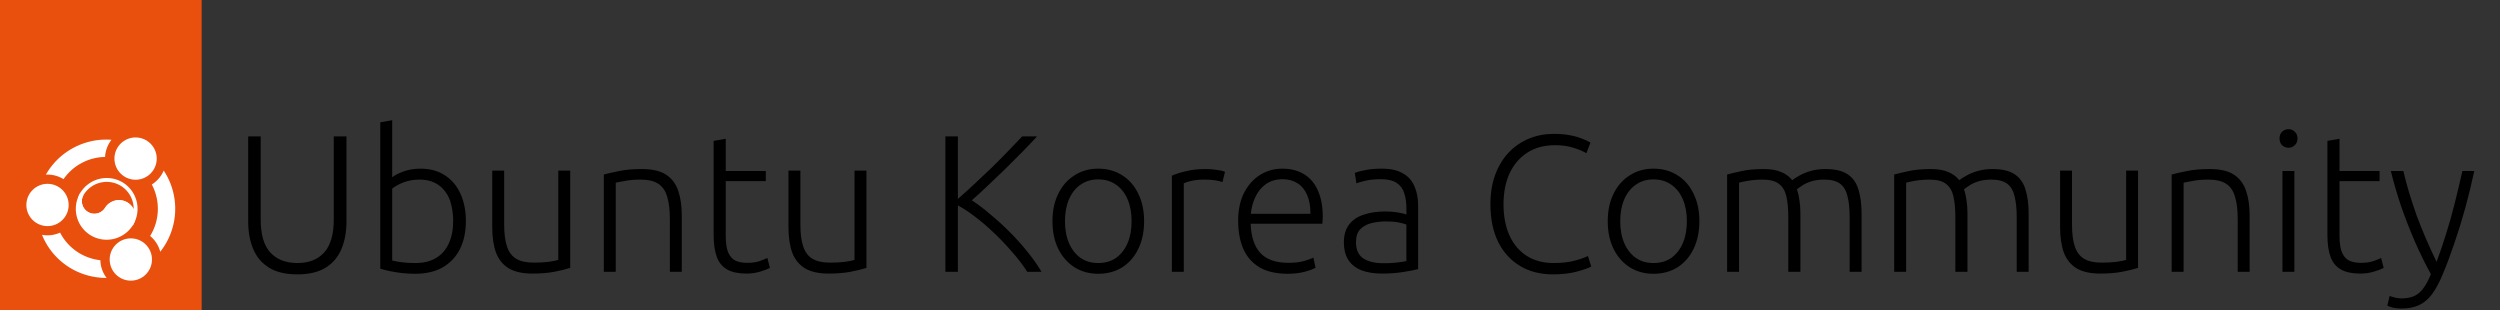 <?xml version="1.0" encoding="UTF-8" standalone="no"?>
<svg
   id="Layer_1"
   data-name="Layer 1"
   viewBox="0 0 2900 360"
   version="1.1"
   sodipodi:docname="UbuntuKrLogo.svg"
   inkscape:version="1.2.2 (b0a8486541, 2022-12-01)"
   width="2900"
   height="360"
   xmlns:inkscape="http://www.inkscape.org/namespaces/inkscape"
   xmlns:sodipodi="http://sodipodi.sourceforge.net/DTD/sodipodi-0.dtd"
   xmlns:xlink="http://www.w3.org/1999/xlink"
   xmlns="http://www.w3.org/2000/svg"
   xmlns:svg="http://www.w3.org/2000/svg">
  <rect x="0" y="0" width="2900" height="360" fill="#333333" stroke="none"/>
  <sodipodi:namedview
     id="namedview33"
     pagecolor="#ffffff"
     bordercolor="#666666"
     borderopacity="1.0"
     inkscape:pageshadow="2"
     inkscape:pageopacity="0.0"
     inkscape:pagecheckerboard="0"
     showgrid="false"
     inkscape:zoom="1.5121113"
     inkscape:cx="409.3614"
     inkscape:cy="122.34549"
     inkscape:window-width="1854"
     inkscape:window-height="1043"
     inkscape:window-x="0"
     inkscape:window-y="0"
     inkscape:window-maximized="1"
     inkscape:current-layer="text3267"
     inkscape:showpageshadow="2"
     inkscape:deskcolor="#d1d1d1" />
  <defs
     id="defs4">
    <style
       id="style2">.cls-1{fill:#1d1d1b;}.cls-2{fill:#e9500e;}.cls-3{fill:#fff;}</style>
    <linearGradient
       id="linearGradient2882"
       inkscape:swatch="solid">
      <stop
         style="stop-color:#ffffff;stop-opacity:1;"
         offset="0"
         id="stop2880" />
    </linearGradient>
    <linearGradient
       inkscape:collect="always"
       xlink:href="#linearGradient2882"
       id="linearGradient2884"
       x1="123.616"
       y1="627.401"
       x2="670.289"
       y2="627.401"
       gradientUnits="userSpaceOnUse" />
  </defs>
  <rect
     class="cls-2"
     width="233.931"
     height="360.273"
     id="rect18"
     x="0"
     y="0" />
  <g
     id="g1045"
     transform="matrix(0.225,0,0,0.225,56.507,186.4)">
    <g
       id="g3233"
       transform="translate(-232.766,-827.817)"
       style="fill:#ffffff;fill-opacity:1">
      <circle
         class="cls-2"
         cx="226.588"
         cy="1056.074"
         r="109.027"
         id="circle8"
         style="fill:#ffffff;fill-opacity:1" />
      <circle
         class="cls-2"
         cx="680.645"
         cy="817.007"
         r="109.027"
         id="circle10"
         style="fill:#ffffff;fill-opacity:1" />
      <circle
         class="cls-2"
         cx="656.082"
         cy="1337.267"
         r="109.027"
         id="circle14"
         style="fill:#ffffff;fill-opacity:1" />
    </g>
    <g
       id="g3087"
       transform="translate(-232.766,-827.817)"
       style="fill:#ffffff;fill-opacity:1">
      <path
         class="cls-2"
         d="m 472.482,1336.666 a 265.525,265.525 0 0 1 -181.071,-138.098 156.948,156.948 0 0 1 -93.219,11.458 354.935,354.935 0 0 0 255.537,214.165 359.211,359.211 0 0 0 77.419,7.967 156.003,156.003 0 0 1 -31.922,-91.155 c -8.98,-0.998 -17.949,-2.455 -26.744,-4.337 z"
         id="path12-8"
         style="fill:#ffffff;fill-opacity:1" />
      <path
         class="cls-2"
         d="m 807.798,1297.221 a 356.701,356.701 0 0 0 17.875,-418.519 157.144,157.144 0 0 1 -61.31,71.803 267.293,267.293 0 0 1 -8.737,265.488 156.347,156.347 0 0 1 52.172,81.227 z"
         id="path16-3"
         style="fill:#ffffff;fill-opacity:1" />
      <path
         class="cls-2"
         d="m 218.176,899.719 q 4.151,-0.228 8.305,-0.226 A 157.346,157.346 0 0 1 309.164,923.039 265.906,265.906 0 0 1 523.272,808.53 158.088,158.088 0 0 1 556.348,720.109 C 419.245,709.252 286.024,780.001 218.176,899.719 Z"
         id="path18"
         style="fill:#ffffff;fill-opacity:1" />
    </g>
    <g
       id="g1520"
       transform="matrix(1.807,1.128,-1.129,1.806,276.768,-138.84)"
       style="fill:#e9500e;fill-opacity:1;stroke:#e9500e;stroke-width:9.389;stroke-miterlimit:4;stroke-dasharray:none;stroke-opacity:1">
      <path
         id="path1101"
         style="fill:none;fill-opacity:1;stroke:#ffffff;stroke-width:35.484;stroke-miterlimit:4;stroke-dasharray:none;stroke-opacity:1"
         d="m 396.85,296.693 a 264.567,264.567 0 0 0 -263.641,249.465 132.283,132.283 0 0 0 -0.201,1.273 132.283,132.283 0 0 0 -0.533,6.783 264.567,264.567 0 0 1 0.418,-4.588 132.283,132.283 0 0 0 -0.609,11.633 132.283,132.283 0 0 0 0.725,13.828 132.283,132.283 0 0 0 2.166,13.676 132.283,132.283 0 0 0 3.584,13.373 132.283,132.283 0 0 0 4.963,12.928 132.283,132.283 0 0 0 6.285,12.338 132.283,132.283 0 0 0 7.541,11.611 132.283,132.283 0 0 0 8.715,10.762 132.283,132.283 0 0 0 9.791,9.791 132.283,132.283 0 0 0 10.76,8.713 132.283,132.283 0 0 0 11.613,7.541 132.283,132.283 0 0 0 12.336,6.287 132.283,132.283 0 0 0 12.928,4.961 132.283,132.283 0 0 0 13.375,3.584 132.283,132.283 0 0 0 13.676,2.166 132.283,132.283 0 0 0 13.826,0.725 132.283,132.283 0 0 0 13.828,-0.725 132.283,132.283 0 0 0 13.676,-2.166 132.283,132.283 0 0 0 13.375,-3.584 132.283,132.283 0 0 0 12.926,-4.961 132.283,132.283 0 0 0 12.338,-6.287 132.283,132.283 0 0 0 11.611,-7.541 132.283,132.283 0 0 0 10.762,-8.713 132.283,132.283 0 0 0 9.791,-9.791 132.283,132.283 0 0 0 8.713,-10.762 132.283,132.283 0 0 0 7.541,-11.611 132.283,132.283 0 0 0 6.287,-12.338 132.283,132.283 0 0 0 4.963,-12.928 132.283,132.283 0 0 0 3.582,-13.373 132.283,132.283 0 0 0 2.166,-13.676 132.283,132.283 0 0 0 0.725,-13.828 132.283,132.283 0 0 1 2.543,-25.807 132.283,132.283 0 0 1 7.527,-24.816 132.283,132.283 0 0 1 12.225,-22.869 132.283,132.283 0 0 1 16.451,-20.047 132.283,132.283 0 0 1 20.045,-16.451 132.283,132.283 0 0 1 22.871,-12.225 132.283,132.283 0 0 1 24.814,-7.527 132.283,132.283 0 0 1 25.809,-2.541 132.283,132.283 0 0 1 9.027,0.309 132.283,132.283 0 0 1 8.984,0.924 132.283,132.283 0 0 1 8.9,1.535 132.283,132.283 0 0 1 8.777,2.137 132.283,132.283 0 0 1 8.609,2.734 132.283,132.283 0 0 1 8.402,3.312 132.283,132.283 0 0 1 8.156,3.879 132.283,132.283 0 0 1 7.875,4.428 132.283,132.283 0 0 1 7.553,4.953 132.283,132.283 0 0 1 7.197,5.459 132.283,132.283 0 0 1 6.807,5.936 132.283,132.283 0 0 1 6.387,6.387 132.283,132.283 0 0 1 5.938,6.809 132.283,132.283 0 0 1 5.457,7.197 132.283,132.283 0 0 1 4.955,7.553 132.283,132.283 0 0 1 4.426,7.873 132.283,132.283 0 0 1 3.879,8.158 132.283,132.283 0 0 1 3.314,8.402 132.283,132.283 0 0 1 2.732,8.609 132.283,132.283 0 0 1 2.139,8.775 132.283,132.283 0 0 1 1.535,8.902 132.283,132.283 0 0 1 0.143,1.389 264.567,264.567 0 0 0 -263.479,-247.943 z m 263.479,247.943 a 264.567,264.567 0 0 1 1.09,16.623 132.283,132.283 0 0 0 -0.309,-9.027 132.283,132.283 0 0 0 -0.781,-7.596 z m -263.543,12.465 a 132.283,132.283 0 0 1 0.006,0.225 132.283,132.283 0 0 0 -0.006,-0.225 z m 0.012,0.408 a 132.283,132.283 0 0 1 0.004,0.141 132.283,132.283 0 0 0 -0.004,-0.141 z m 0.031,1.389 a 132.283,132.283 0 0 1 0.006,0.338 132.283,132.283 0 0 0 -0.006,-0.338 z m 0.012,0.695 a 132.283,132.283 0 0 1 0.002,0.205 132.283,132.283 0 0 0 -0.002,-0.205 z m 0.006,0.693 a 132.283,132.283 0 0 1 0.002,0.139 132.283,132.283 0 0 0 -0.002,-0.139 z"
         transform="scale(0.265)" />
      <path
         id="path1285"
         style="fill:url(#linearGradient2884);fill-opacity:1;stroke:#ffffff;stroke-width:35.484;stroke-miterlimit:4;stroke-dasharray:none;stroke-opacity:1"
         d="m 529.135,428.977 a 132.283,132.283 0 0 0 -25.809,2.541 132.283,132.283 0 0 0 -24.814,7.527 132.283,132.283 0 0 0 -22.871,12.225 132.283,132.283 0 0 0 -20.045,16.451 132.283,132.283 0 0 0 -16.451,20.047 132.283,132.283 0 0 0 -12.225,22.869 132.283,132.283 0 0 0 -7.527,24.816 132.283,132.283 0 0 0 -2.543,25.807 132.283,132.283 0 0 1 -0.725,13.828 132.283,132.283 0 0 1 -2.166,13.676 132.283,132.283 0 0 1 -3.582,13.373 132.283,132.283 0 0 1 -4.963,12.928 132.283,132.283 0 0 1 -6.287,12.338 132.283,132.283 0 0 1 -7.541,11.611 132.283,132.283 0 0 1 -8.713,10.762 132.283,132.283 0 0 1 -9.791,9.791 132.283,132.283 0 0 1 -10.762,8.713 132.283,132.283 0 0 1 -11.611,7.541 132.283,132.283 0 0 1 -12.338,6.287 132.283,132.283 0 0 1 -12.926,4.961 132.283,132.283 0 0 1 -13.375,3.584 132.283,132.283 0 0 1 -13.676,2.166 132.283,132.283 0 0 1 -13.828,0.725 132.283,132.283 0 0 1 -13.826,-0.725 132.283,132.283 0 0 1 -13.676,-2.166 132.283,132.283 0 0 1 -13.375,-3.584 132.283,132.283 0 0 1 -12.928,-4.961 132.283,132.283 0 0 1 -12.336,-6.287 132.283,132.283 0 0 1 -11.613,-7.541 132.283,132.283 0 0 1 -10.76,-8.713 132.283,132.283 0 0 1 -9.791,-9.791 132.283,132.283 0 0 1 -8.715,-10.762 132.283,132.283 0 0 1 -7.541,-11.611 132.283,132.283 0 0 1 -6.285,-12.338 132.283,132.283 0 0 1 -4.963,-12.928 132.283,132.283 0 0 1 -3.584,-13.373 132.283,132.283 0 0 1 -1.965,-12.402 264.567,264.567 0 0 0 263.641,249.465 264.567,264.567 0 0 0 263.551,-249.031 132.283,132.283 0 0 0 0.381,-2.57 132.283,132.283 0 0 0 0.637,-12.965 132.283,132.283 0 0 0 -0.309,-9.027 132.283,132.283 0 0 0 -0.924,-8.984 132.283,132.283 0 0 0 -1.535,-8.902 132.283,132.283 0 0 0 -2.139,-8.775 132.283,132.283 0 0 0 -2.732,-8.609 132.283,132.283 0 0 0 -3.314,-8.402 132.283,132.283 0 0 0 -3.879,-8.158 132.283,132.283 0 0 0 -4.426,-7.873 132.283,132.283 0 0 0 -4.955,-7.553 132.283,132.283 0 0 0 -5.457,-7.197 132.283,132.283 0 0 0 -5.938,-6.809 132.283,132.283 0 0 0 -6.387,-6.387 132.283,132.283 0 0 0 -6.807,-5.936 132.283,132.283 0 0 0 -7.197,-5.459 132.283,132.283 0 0 0 -7.553,-4.953 132.283,132.283 0 0 0 -7.875,-4.428 132.283,132.283 0 0 0 -8.156,-3.879 132.283,132.283 0 0 0 -8.402,-3.312 132.283,132.283 0 0 0 -8.609,-2.734 132.283,132.283 0 0 0 -8.777,-2.137 132.283,132.283 0 0 0 -8.9,-1.535 132.283,132.283 0 0 0 -8.984,-0.924 132.283,132.283 0 0 0 -9.027,-0.309 z M 133.209,576.361 a 264.567,264.567 0 0 1 -0.734,-8.057 132.283,132.283 0 0 0 0.533,6.783 132.283,132.283 0 0 0 0.201,1.273 z"
         transform="scale(0.265)" />
    </g>
  </g>
  <g
     aria-label="Ubuntu Korea Community"
     id="text3267"
     style="font-size:226.667px;stroke-width:5.111">
    <path
       d="m 345.016,318.261 q -20.4,0 -32.867,-7.707 -12.467,-7.707 -18.36,-21.533 -5.893,-13.827 -5.893,-32.187 V 158.234 h 14.507 v 96.56 q 0,25.84 11.107,38.08 11.333,12.24 31.507,12.24 19.947,0 31.053,-12.24 11.107,-12.467 11.107,-38.08 V 158.234 h 14.733 v 98.6 q 0,18.133 -5.893,32.187 -5.893,13.827 -18.36,21.533 -12.467,7.707 -32.64,7.707 z"
       style="-inkscape-font-specification:'Ubuntu Light'"
       id="path407" />
    <path
       d="m 481.697,317.581 q -8.387,0 -16.093,-0.907 -7.48,-0.907 -13.827,-2.267 -6.12,-1.36 -10.653,-2.72 V 141.914 l 13.827,-2.493 v 66.187 q 4.533,-3.627 13.373,-6.8 8.84,-3.173 19.493,-3.173 16.773,0 28.56,7.933 11.787,7.707 17.907,21.533 6.12,13.6 6.12,31.28 0,19.04 -7.027,32.867 -7.027,13.6 -20.173,21.08 -13.147,7.253 -31.507,7.253 z m 0.227,-12.467 q 13.827,0 23.573,-5.667 9.973,-5.893 14.96,-16.773 5.213,-10.88 5.213,-26.293 0,-10.2 -2.267,-19.04 -2.04,-8.84 -7.027,-15.187 -4.76,-6.573 -12.24,-10.2 -7.253,-3.627 -17.453,-3.627 -10.427,0 -19.04,3.4 -8.387,3.4 -12.693,7.027 v 83.413 q 4.08,1.133 10.88,2.04 7.027,0.907 16.093,0.907 z"
       style="-inkscape-font-specification:'Ubuntu Light'"
       id="path409" />
    <path
       d="m 617.697,317.355 q -17.227,0 -27.653,-6.12 -10.2,-6.347 -14.733,-18.36 -4.307,-12.013 -4.307,-29.467 v -65.507 h 13.827 v 62.333 q 0,16.32 3.4,26.067 3.4,9.747 10.88,14.053 7.48,4.307 20.173,4.307 9.067,0 17,-0.907 7.933,-1.133 11.333,-2.267 V 197.901 h 13.827 V 310.781 q -7.253,2.267 -18.587,4.533 -11.107,2.04 -25.16,2.04 z"
       style="-inkscape-font-specification:'Ubuntu Light'"
       id="path411" />
    <path
       d="M 700.431,315.315 V 202.434 q 6.8,-1.813 17.907,-4.08 11.107,-2.267 26.293,-2.267 18.133,0 28.107,6.573 9.973,6.573 14.053,18.813 4.08,12.013 4.08,28.56 v 65.28 h -13.827 v -60.747 q 0,-16.547 -3.173,-26.52 -2.947,-10.2 -10.427,-14.96 -7.253,-4.76 -20.627,-4.76 -10.2,0 -18.133,1.587 -7.933,1.36 -10.427,2.04 v 103.36 z"
       style="-inkscape-font-specification:'Ubuntu Light'"
       id="path413" />
    <path
       d="m 865.897,317.355 q -14.053,0 -22.44,-4.76 -8.387,-4.76 -12.013,-14.733 -3.627,-9.973 -3.627,-25.613 V 163.448 l 14.053,-2.493 v 37.4 h 46.467 v 11.787 H 841.871 v 63.467 q 0,12.693 2.947,19.493 2.947,6.573 8.387,9.293 5.667,2.493 13.6,2.493 7.933,0 13.827,-1.813 5.893,-2.04 9.52,-3.853 l 2.947,11.56 q -3.853,2.04 -11.333,4.307 -7.48,2.267 -15.867,2.267 z"
       style="-inkscape-font-specification:'Ubuntu Light'"
       id="path415" />
    <path
       d="m 961.324,317.355 q -17.227,0 -27.653,-6.12 -10.2,-6.347 -14.733,-18.36 -4.307,-12.013 -4.307,-29.467 v -65.507 h 13.827 v 62.333 q 0,16.32 3.4,26.067 3.4,9.747 10.88,14.053 7.48,4.307 20.173,4.307 9.067,0 17,-0.907 7.933,-1.133 11.333,-2.267 V 197.901 H 1005.071 V 310.781 q -7.253,2.267 -18.587,4.533 -11.107,2.04 -25.16,2.04 z"
       style="-inkscape-font-specification:'Ubuntu Light'"
       id="path417" />
    <path
       d="M 1096.645,315.315 V 158.234 h 14.507 v 72.533 q 8.84,-7.707 19.267,-17.453 10.427,-9.747 20.853,-19.72 10.427,-10.2 19.267,-19.493 9.067,-9.293 15.187,-15.867 h 17.227 q -7.027,7.707 -16.547,17.453 -9.52,9.52 -19.947,19.947 -10.427,10.2 -20.627,19.72 -9.973,9.52 -18.587,17 9.973,6.347 21.307,16.093 11.56,9.52 22.893,20.853 11.333,11.333 20.853,23.347 9.52,11.787 15.867,22.667 h -16.547 q -7.253,-11.333 -17.227,-22.667 -9.747,-11.333 -20.627,-21.76 -10.88,-10.427 -21.76,-18.813 -10.88,-8.387 -20.853,-13.827 v 77.067 z"
       style="-inkscape-font-specification:'Ubuntu Light'"
       id="path419" />
    <path
       d="m 1273.898,317.581 q -15.413,0 -27.427,-7.48 -12.013,-7.707 -18.813,-21.307 -6.8,-13.827 -6.8,-32.187 0,-18.36 6.8,-31.96 6.8,-13.827 18.813,-21.307 12.013,-7.707 27.427,-7.707 15.867,0 27.88,7.707 12.013,7.48 18.587,21.307 6.8,13.6 6.8,31.96 0,18.36 -6.8,32.187 -6.573,13.6 -18.587,21.307 -12.013,7.48 -27.88,7.48 z m 0,-12.467 q 12.013,0 20.627,-5.893 8.613,-6.12 13.373,-17 4.76,-10.88 4.76,-25.613 0,-14.733 -4.76,-25.613 -4.76,-10.88 -13.373,-16.773 -8.613,-6.12 -20.627,-6.12 -11.787,0 -20.4,6.12 -8.613,5.893 -13.373,16.773 -4.76,10.88 -4.76,25.613 0,14.733 4.76,25.613 4.76,10.88 13.373,17 8.613,5.893 20.4,5.893 z"
       style="-inkscape-font-specification:'Ubuntu Light'"
       id="path421" />
    <path
       d="M 1359.351,315.315 V 203.794 q 6.573,-2.947 16.32,-5.213 9.973,-2.493 22.667,-2.493 4.76,0 9.067,0.453 4.307,0.453 7.933,1.133 3.627,0.68 5.667,1.587 l -2.947,12.013 q -2.493,-1.133 -7.933,-2.04 -5.44,-0.907 -13.373,-0.907 -7.933,0 -14.28,1.36 -6.12,1.36 -9.293,2.947 v 102.68 z"
       style="-inkscape-font-specification:'Ubuntu Light'"
       id="path423" />
    <path
       d="m 1493.841,317.581 q -19.947,0 -32.867,-7.48 -12.693,-7.707 -18.813,-21.533 -5.893,-13.827 -5.893,-32.64 0,-18.587 6.8,-32.187 7.027,-13.6 18.587,-20.853 11.56,-7.253 25.84,-7.253 14.96,0 25.387,6.573 10.427,6.347 15.867,18.813 5.667,12.467 5.667,30.6 0,1.587 -0.227,3.853 0,2.04 -0.227,4.08 h -83.187 q 0.68,22.213 11.107,33.773 10.653,11.56 32.64,11.56 10.427,0 17.907,-2.04 7.48,-2.04 11.107,-4.08 l 2.493,11.787 q -3.627,2.267 -12.693,4.76 -8.84,2.267 -19.493,2.267 z m -42.84,-69.587 h 69.133 q 0,-12.92 -3.853,-21.76 -3.853,-9.067 -11.107,-13.6 -7.253,-4.76 -17.453,-4.76 -11.107,0 -19.267,5.667 -7.933,5.667 -12.24,14.96 -4.307,9.067 -5.213,19.493 z"
       style="-inkscape-font-specification:'Ubuntu Light'"
       id="path425" />
    <path
       d="m 1603.094,317.355 q -13.373,0 -23.347,-3.627 -9.973,-3.853 -15.413,-11.787 -5.44,-8.16 -5.44,-21.08 0,-12.24 5.893,-20.173 5.893,-7.933 16.773,-11.56 11.107,-3.853 25.84,-3.853 6.573,0 13.827,1.133 7.253,1.133 10.2,2.493 v -7.48 q 0,-9.747 -2.493,-17.227 -2.267,-7.707 -8.84,-12.013 -6.347,-4.307 -18.36,-4.307 -10.88,0 -17.907,1.813 -6.8,1.587 -10.427,2.947 l -1.813,-12.013 q 4.76,-2.04 12.693,-3.4 7.933,-1.587 18.587,-1.587 15.413,0 24.48,5.44 9.293,5.213 13.373,14.96 4.307,9.52 4.307,22.44 v 73.667 q -5.893,1.587 -17.453,3.4 -11.333,1.813 -24.48,1.813 z m 2.04,-12.013 q 7.48,0 14.28,-0.68 6.8,-0.68 12.013,-1.813 v -42.387 q -3.4,-1.36 -9.293,-2.493 -5.893,-1.133 -14.28,-1.133 -9.293,0 -17.227,2.04 -7.933,2.04 -12.92,7.253 -4.76,5.213 -4.76,14.733 0,13.147 8.387,18.813 8.387,5.667 23.8,5.667 z"
       style="-inkscape-font-specification:'Ubuntu Light'"
       id="path427" />
    <path
       d="m 1801.201,318.261 q -21.307,0 -37.627,-9.52 -16.32,-9.747 -25.613,-27.88 -9.067,-18.36 -9.067,-44.2 0,-19.04 5.667,-34.227 5.667,-15.187 15.64,-25.613 10.2,-10.653 23.573,-16.093 13.373,-5.44 28.333,-5.44 10.88,0 19.04,1.587 8.387,1.587 14.28,4.08 6.12,2.267 9.52,4.533 l -4.76,12.24 q -6.12,-3.627 -15.187,-6.347 -9.067,-2.947 -21.08,-2.947 -18.813,0 -32.187,8.613 -13.373,8.613 -20.627,24.027 -7.027,15.413 -7.027,36.04 0,20.4 6.8,35.813 7.027,15.413 19.947,23.8 13.147,8.387 31.28,8.387 13.6,0 23.573,-2.493 9.973,-2.493 16.32,-5.667 l 3.853,12.24 q -4.987,2.72 -16.773,5.893 -11.56,3.173 -27.88,3.173 z"
       style="-inkscape-font-specification:'Ubuntu Light'"
       id="path429" />
    <path
       d="m 1918.01,317.581 q -15.413,0 -27.427,-7.48 -12.013,-7.707 -18.813,-21.307 -6.8,-13.827 -6.8,-32.187 0,-18.36 6.8,-31.96 6.8,-13.827 18.813,-21.307 12.013,-7.707 27.427,-7.707 15.867,0 27.88,7.707 12.013,7.48 18.587,21.307 6.8,13.6 6.8,31.96 0,18.36 -6.8,32.187 -6.573,13.6 -18.587,21.307 -12.013,7.48 -27.88,7.48 z m 0,-12.467 q 12.013,0 20.627,-5.893 8.613,-6.12 13.373,-17 4.76,-10.88 4.76,-25.613 0,-14.733 -4.76,-25.613 -4.76,-10.88 -13.373,-16.773 -8.613,-6.12 -20.627,-6.12 -11.787,0 -20.4,6.12 -8.613,5.893 -13.373,16.773 -4.76,10.88 -4.76,25.613 0,14.733 4.76,25.613 4.76,10.88 13.373,17 8.613,5.893 20.4,5.893 z"
       style="-inkscape-font-specification:'Ubuntu Light'"
       id="path431" />
    <path
       d="M 2003.464,315.315 V 202.434 q 6.8,-1.813 17.227,-4.08 10.427,-2.267 25.387,-2.267 12.013,0 19.947,3.4 7.933,3.173 12.92,9.52 2.72,-2.267 8.16,-5.213 5.44,-3.173 13.147,-5.44 7.933,-2.267 17.227,-2.267 16.773,0 25.84,6.12 9.067,6.12 12.467,17.68 3.627,11.56 3.627,27.653 v 67.773 h -13.827 v -63.24 q 0,-14.96 -2.493,-24.48 -2.267,-9.747 -8.613,-14.507 -6.347,-4.76 -18.36,-4.76 -7.933,0 -14.28,1.813 -6.12,1.813 -10.427,4.533 -4.307,2.72 -7.027,4.987 2.04,5.44 2.947,12.467 1.133,7.027 1.133,14.96 v 68.227 h -14.053 v -63.24 q 0,-14.96 -2.267,-24.48 -2.267,-9.747 -8.84,-14.507 -6.347,-4.76 -18.813,-4.76 -6.347,0 -12.013,0.68 -5.667,0.68 -9.52,1.587 -3.853,0.68 -5.667,1.36 v 103.36 z"
       style="-inkscape-font-specification:'Ubuntu Light'"
       id="path433" />
    <path
       d="M 2197.264,315.315 V 202.434 q 6.8,-1.813 17.227,-4.08 10.427,-2.267 25.387,-2.267 12.013,0 19.947,3.4 7.933,3.173 12.92,9.52 2.72,-2.267 8.16,-5.213 5.44,-3.173 13.147,-5.44 7.933,-2.267 17.227,-2.267 16.773,0 25.84,6.12 9.067,6.12 12.467,17.68 3.627,11.56 3.627,27.653 v 67.773 h -13.827 v -63.24 q 0,-14.96 -2.493,-24.48 -2.267,-9.747 -8.613,-14.507 -6.347,-4.76 -18.36,-4.76 -7.933,0 -14.28,1.813 -6.12,1.813 -10.427,4.533 -4.307,2.72 -7.027,4.987 2.04,5.44 2.947,12.467 1.133,7.027 1.133,14.96 v 68.227 h -14.053 v -63.24 q 0,-14.96 -2.267,-24.48 -2.267,-9.747 -8.84,-14.507 -6.347,-4.76 -18.813,-4.76 -6.347,0 -12.013,0.68 -5.667,0.68 -9.52,1.587 -3.853,0.68 -5.667,1.36 v 103.36 z"
       style="-inkscape-font-specification:'Ubuntu Light'"
       id="path435" />
    <path
       d="m 2436.397,317.355 q -17.227,0 -27.653,-6.12 -10.2,-6.347 -14.733,-18.36 -4.307,-12.013 -4.307,-29.467 v -65.507 h 13.827 v 62.333 q 0,16.32 3.4,26.067 3.4,9.747 10.88,14.053 7.48,4.307 20.173,4.307 9.067,0 17,-0.907 7.933,-1.133 11.333,-2.267 V 197.901 h 13.827 V 310.781 q -7.253,2.267 -18.587,4.533 -11.107,2.04 -25.16,2.04 z"
       style="-inkscape-font-specification:'Ubuntu Light'"
       id="path437" />
    <path
       d="M 2519.131,315.315 V 202.434 q 6.8,-1.813 17.907,-4.08 11.107,-2.267 26.293,-2.267 18.133,0 28.107,6.573 9.973,6.573 14.053,18.813 4.08,12.013 4.08,28.56 v 65.28 h -13.827 v -60.747 q 0,-16.547 -3.173,-26.52 -2.947,-10.2 -10.427,-14.96 -7.253,-4.76 -20.627,-4.76 -10.2,0 -18.133,1.587 -7.933,1.36 -10.427,2.04 v 103.36 z"
       style="-inkscape-font-specification:'Ubuntu Light'"
       id="path439" />
    <path
       d="M 2647.651,315.315 V 198.354 h 13.827 v 116.96 z m 7.027,-143.934 q -4.307,0 -7.48,-2.947 -2.947,-2.947 -2.947,-7.933 0,-4.76 2.947,-7.707 3.173,-2.947 7.48,-2.947 4.307,0 7.253,2.947 3.173,2.947 3.173,7.707 0,4.987 -3.173,7.933 -2.947,2.947 -7.253,2.947 z"
       style="-inkscape-font-specification:'Ubuntu Light'"
       id="path441" />
    <path
       d="m 2737.865,317.355 q -14.053,0 -22.44,-4.76 -8.387,-4.76 -12.013,-14.733 -3.627,-9.973 -3.627,-25.613 V 163.448 l 14.053,-2.493 v 37.4 h 46.467 v 11.787 h -46.467 v 63.467 q 0,12.693 2.947,19.493 2.947,6.573 8.387,9.293 5.667,2.493 13.6,2.493 7.933,0 13.827,-1.813 5.893,-2.04 9.52,-3.853 l 2.947,11.56 q -3.853,2.04 -11.333,4.307 -7.48,2.267 -15.867,2.267 z"
       style="-inkscape-font-specification:'Ubuntu Light'"
       id="path443" />
    <path
       d="m 2785.162,357.928 q -5.213,0 -9.747,-1.133 -4.307,-1.133 -6.12,-2.267 l 2.72,-11.333 q 1.587,0.907 5.44,1.813 4.08,1.133 7.933,1.133 8.613,0 14.507,-2.493 6.12,-2.493 10.88,-8.84 4.76,-6.12 9.067,-16.773 -9.747,-17.68 -18.587,-37.853 -8.84,-20.4 -16.093,-41.253 -7.027,-21.08 -11.787,-40.573 h 14.507 q 2.72,11.787 6.573,24.707 3.853,12.693 8.613,26.293 4.987,13.373 10.88,27.2 5.893,13.6 12.467,27.2 6.12,-16.32 11.107,-32.64 5.213,-16.547 9.747,-34.453 4.533,-17.907 9.067,-38.307 h 13.827 q -4.533,21.307 -10.427,42.84 -5.893,21.307 -12.693,41.027 -6.573,19.493 -13.6,36.267 -5.893,14.053 -12.24,22.667 -6.347,8.613 -14.96,12.693 -8.387,4.08 -21.08,4.08 z"
       style="-inkscape-font-specification:'Ubuntu Light'"
       id="path445" />
  </g>
</svg>
